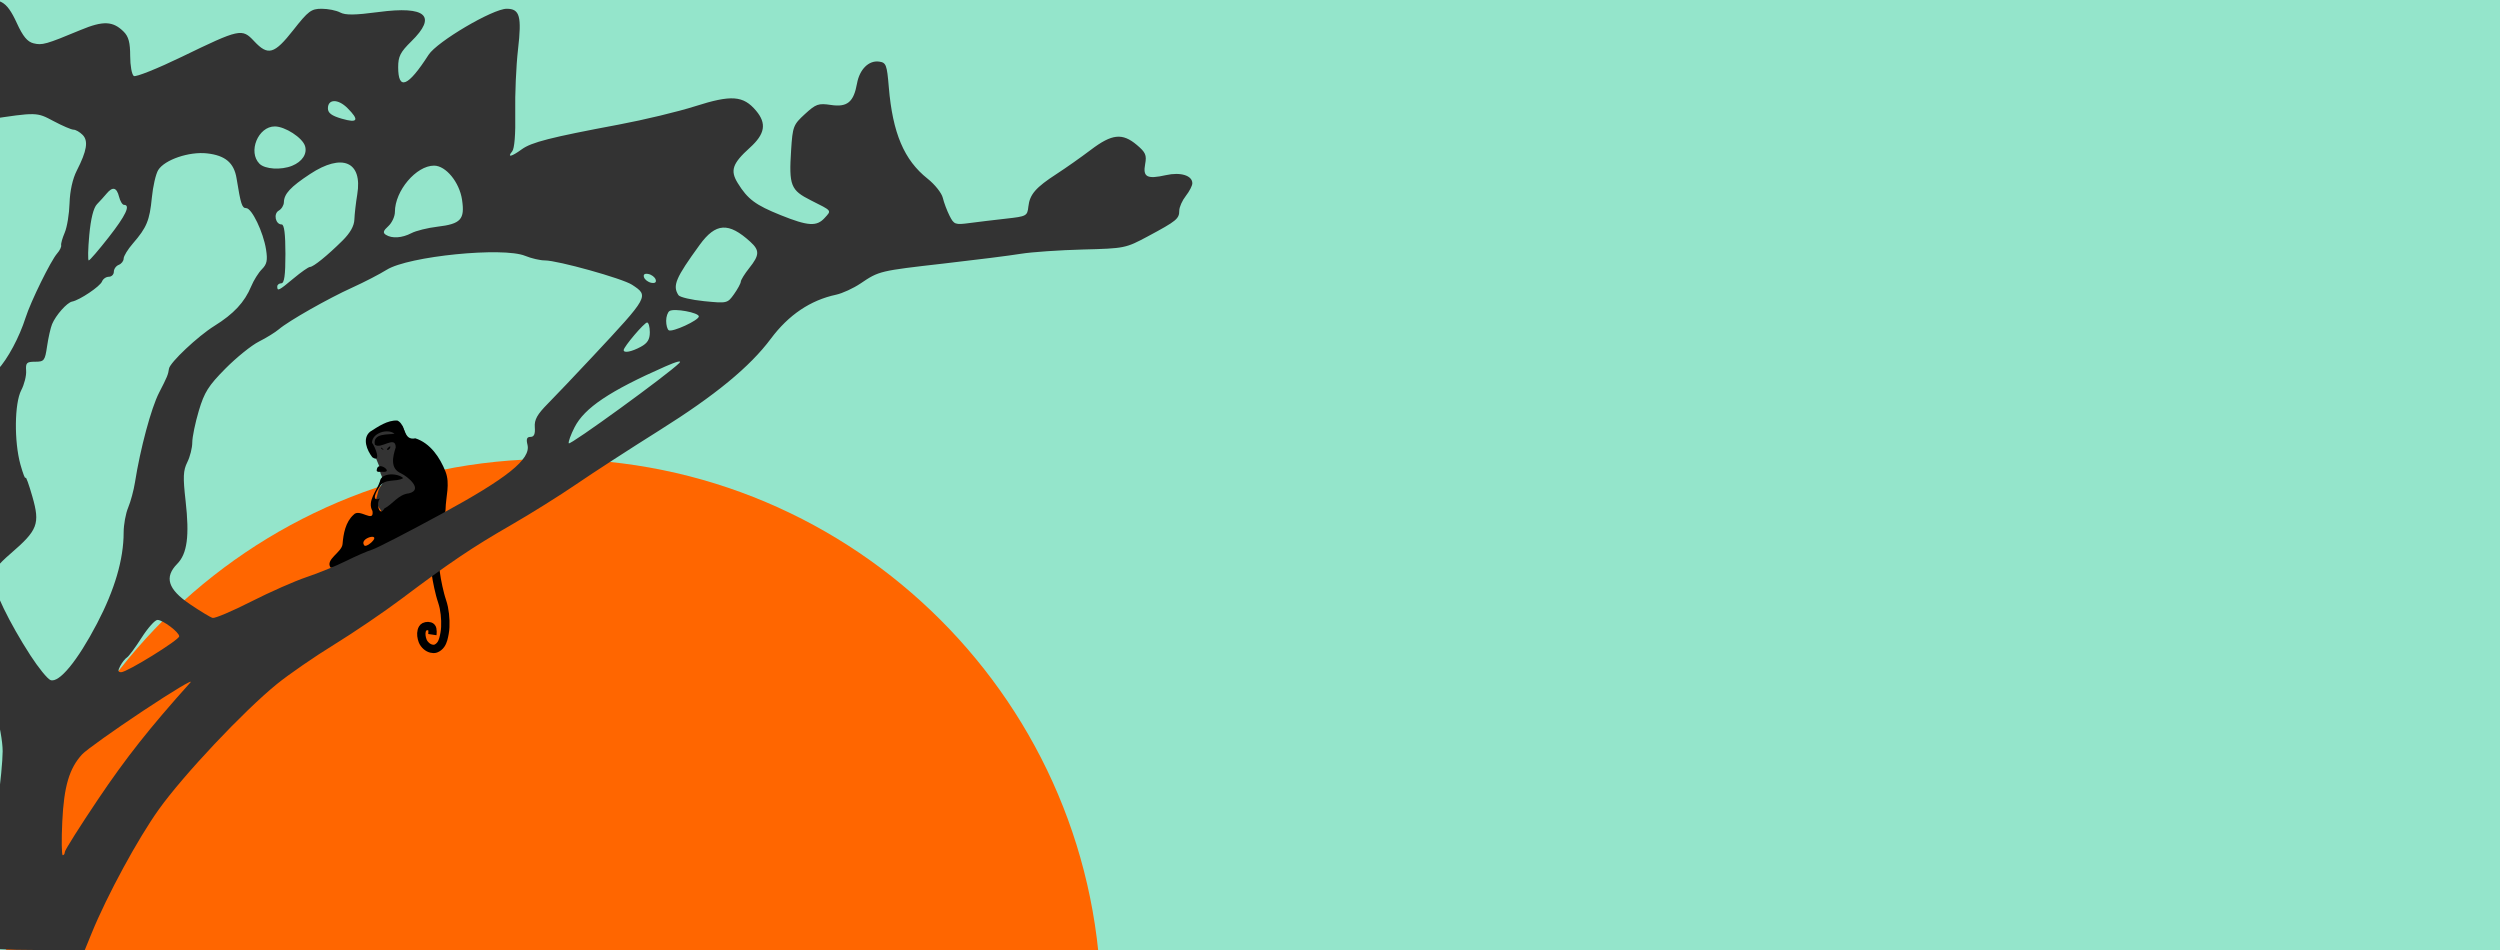 <?xml version="1.0" encoding="UTF-8" standalone="no"?>
<!-- Created with Inkscape (http://www.inkscape.org/) -->

<svg
   xmlns:dc="http://purl.org/dc/elements/1.1/"
   xmlns:cc="http://creativecommons.org/ns#"
   xmlns:rdf="http://www.w3.org/1999/02/22-rdf-syntax-ns#"
   xmlns:svg="http://www.w3.org/2000/svg"
   xmlns="http://www.w3.org/2000/svg"
   xmlns:sodipodi="http://sodipodi.sourceforge.net/DTD/sodipodi-0.dtd"
   xmlns:inkscape="http://www.inkscape.org/namespaces/inkscape"
   width="300"
   height="114"
   id="svg3074"
   version="1.1"
   inkscape:version="0.47 r22583"
   sodipodi:docname="savannah.svg">
  <defs
     id="defs3076">
    <inkscape:perspective
       sodipodi:type="inkscape:persp3d"
       inkscape:vp_x="0 : 526.18109 : 1"
       inkscape:vp_y="0 : 1000 : 0"
       inkscape:vp_z="744.09448 : 526.18109 : 1"
       inkscape:persp3d-origin="372.04724 : 350.78739 : 1"
       id="perspective3082" />
    <inkscape:perspective
       id="perspective3063"
       inkscape:persp3d-origin="0.5 : 0.33333333 : 1"
       inkscape:vp_z="1 : 0.5 : 1"
       inkscape:vp_y="0 : 1000 : 0"
       inkscape:vp_x="0 : 0.5 : 1"
       sodipodi:type="inkscape:persp3d" />
    <inkscape:perspective
       id="perspective3302"
       inkscape:persp3d-origin="0.5 : 0.33333333 : 1"
       inkscape:vp_z="1 : 0.5 : 1"
       inkscape:vp_y="0 : 1000 : 0"
       inkscape:vp_x="0 : 0.5 : 1"
       sodipodi:type="inkscape:persp3d" />
    <inkscape:perspective
       id="perspective4359"
       inkscape:persp3d-origin="0.5 : 0.33333333 : 1"
       inkscape:vp_z="1 : 0.5 : 1"
       inkscape:vp_y="0 : 1000 : 0"
       inkscape:vp_x="0 : 0.5 : 1"
       sodipodi:type="inkscape:persp3d" />
    <inkscape:perspective
       id="perspective4441"
       inkscape:persp3d-origin="0.5 : 0.33333333 : 1"
       inkscape:vp_z="1 : 0.5 : 1"
       inkscape:vp_y="0 : 1000 : 0"
       inkscape:vp_x="0 : 0.5 : 1"
       sodipodi:type="inkscape:persp3d" />
    <inkscape:perspective
       id="perspective4463"
       inkscape:persp3d-origin="0.5 : 0.33333333 : 1"
       inkscape:vp_z="1 : 0.5 : 1"
       inkscape:vp_y="0 : 1000 : 0"
       inkscape:vp_x="0 : 0.5 : 1"
       sodipodi:type="inkscape:persp3d" />
    <inkscape:perspective
       id="perspective4485"
       inkscape:persp3d-origin="0.5 : 0.33333333 : 1"
       inkscape:vp_z="1 : 0.5 : 1"
       inkscape:vp_y="0 : 1000 : 0"
       inkscape:vp_x="0 : 0.5 : 1"
       sodipodi:type="inkscape:persp3d" />
    <inkscape:perspective
       id="perspective4516"
       inkscape:persp3d-origin="0.5 : 0.33333333 : 1"
       inkscape:vp_z="1 : 0.5 : 1"
       inkscape:vp_y="0 : 1000 : 0"
       inkscape:vp_x="0 : 0.5 : 1"
       sodipodi:type="inkscape:persp3d" />
    <inkscape:perspective
       id="perspective4538"
       inkscape:persp3d-origin="0.5 : 0.33333333 : 1"
       inkscape:vp_z="1 : 0.5 : 1"
       inkscape:vp_y="0 : 1000 : 0"
       inkscape:vp_x="0 : 0.5 : 1"
       sodipodi:type="inkscape:persp3d" />
    <inkscape:perspective
       id="perspective2848"
       inkscape:persp3d-origin="0.5 : 0.33333333 : 1"
       inkscape:vp_z="1 : 0.5 : 1"
       inkscape:vp_y="0 : 1000 : 0"
       inkscape:vp_x="0 : 0.5 : 1"
       sodipodi:type="inkscape:persp3d" />
    <inkscape:perspective
       id="perspective2870"
       inkscape:persp3d-origin="0.5 : 0.33333333 : 1"
       inkscape:vp_z="1 : 0.5 : 1"
       inkscape:vp_y="0 : 1000 : 0"
       inkscape:vp_x="0 : 0.5 : 1"
       sodipodi:type="inkscape:persp3d" />
    <inkscape:perspective
       id="perspective2892"
       inkscape:persp3d-origin="0.5 : 0.33333333 : 1"
       inkscape:vp_z="1 : 0.5 : 1"
       inkscape:vp_y="0 : 1000 : 0"
       inkscape:vp_x="0 : 0.5 : 1"
       sodipodi:type="inkscape:persp3d" />
    <inkscape:perspective
       id="perspective2914"
       inkscape:persp3d-origin="0.5 : 0.33333333 : 1"
       inkscape:vp_z="1 : 0.5 : 1"
       inkscape:vp_y="0 : 1000 : 0"
       inkscape:vp_x="0 : 0.5 : 1"
       sodipodi:type="inkscape:persp3d" />
    <inkscape:perspective
       id="perspective2936"
       inkscape:persp3d-origin="0.5 : 0.33333333 : 1"
       inkscape:vp_z="1 : 0.5 : 1"
       inkscape:vp_y="0 : 1000 : 0"
       inkscape:vp_x="0 : 0.5 : 1"
       sodipodi:type="inkscape:persp3d" />
    <inkscape:perspective
       id="perspective2958"
       inkscape:persp3d-origin="0.5 : 0.33333333 : 1"
       inkscape:vp_z="1 : 0.5 : 1"
       inkscape:vp_y="0 : 1000 : 0"
       inkscape:vp_x="0 : 0.5 : 1"
       sodipodi:type="inkscape:persp3d" />
    <inkscape:perspective
       id="perspective2980"
       inkscape:persp3d-origin="0.5 : 0.33333333 : 1"
       inkscape:vp_z="1 : 0.5 : 1"
       inkscape:vp_y="0 : 1000 : 0"
       inkscape:vp_x="0 : 0.5 : 1"
       sodipodi:type="inkscape:persp3d" />
    <inkscape:perspective
       id="perspective3002"
       inkscape:persp3d-origin="0.5 : 0.33333333 : 1"
       inkscape:vp_z="1 : 0.5 : 1"
       inkscape:vp_y="0 : 1000 : 0"
       inkscape:vp_x="0 : 0.5 : 1"
       sodipodi:type="inkscape:persp3d" />
    <inkscape:perspective
       id="perspective3024"
       inkscape:persp3d-origin="0.5 : 0.33333333 : 1"
       inkscape:vp_z="1 : 0.5 : 1"
       inkscape:vp_y="0 : 1000 : 0"
       inkscape:vp_x="0 : 0.5 : 1"
       sodipodi:type="inkscape:persp3d" />
    <inkscape:perspective
       id="perspective3046"
       inkscape:persp3d-origin="0.5 : 0.33333333 : 1"
       inkscape:vp_z="1 : 0.5 : 1"
       inkscape:vp_y="0 : 1000 : 0"
       inkscape:vp_x="0 : 0.5 : 1"
       sodipodi:type="inkscape:persp3d" />
    <inkscape:perspective
       id="perspective4499"
       inkscape:persp3d-origin="0.5 : 0.33333333 : 1"
       inkscape:vp_z="1 : 0.5 : 1"
       inkscape:vp_y="0 : 1000 : 0"
       inkscape:vp_x="0 : 0.5 : 1"
       sodipodi:type="inkscape:persp3d" />
    <inkscape:perspective
       id="perspective2894"
       inkscape:persp3d-origin="0.5 : 0.33333333 : 1"
       inkscape:vp_z="1 : 0.5 : 1"
       inkscape:vp_y="0 : 1000 : 0"
       inkscape:vp_x="0 : 0.5 : 1"
       sodipodi:type="inkscape:persp3d" />
    <inkscape:perspective
       id="perspective2917"
       inkscape:persp3d-origin="0.5 : 0.33333333 : 1"
       inkscape:vp_z="1 : 0.5 : 1"
       inkscape:vp_y="0 : 1000 : 0"
       inkscape:vp_x="0 : 0.5 : 1"
       sodipodi:type="inkscape:persp3d" />
    <inkscape:perspective
       id="perspective2956"
       inkscape:persp3d-origin="0.5 : 0.33333333 : 1"
       inkscape:vp_z="1 : 0.5 : 1"
       inkscape:vp_y="0 : 1000 : 0"
       inkscape:vp_x="0 : 0.5 : 1"
       sodipodi:type="inkscape:persp3d" />
  </defs>
  <sodipodi:namedview
     id="base"
     pagecolor="#ffffff"
     bordercolor="#666666"
     borderopacity="1.0"
     inkscape:pageopacity="0.0"
     inkscape:pageshadow="2"
     inkscape:zoom="22.4"
     inkscape:cx="69.017461"
     inkscape:cy="39.585651"
     inkscape:document-units="px"
     inkscape:current-layer="layer1"
     showgrid="false"
     inkscape:window-width="1280"
     inkscape:window-height="772"
     inkscape:window-x="0"
     inkscape:window-y="1"
     inkscape:window-maximized="1"
     showguides="true"
     inkscape:guide-bbox="true">
    <sodipodi:guide
       orientation="0,1"
       position="751.553,864.691"
       id="guide2858" />
  </sodipodi:namedview>
  <g
     inkscape:label="Layer 1"
     inkscape:groupmode="layer"
     id="layer1"
     transform="translate(-49.063,-568.783)">
    <path
       transform="translate(49.063,568.783)"
       style="fill:#94e5cb;fill-opacity:1;stroke:none"
       d="M -3.214,-3.5 305.357,-3.5 305.357,118.643 -3.214,118.643 -3.214,-3.5 z"
       id="background"
       inkscape:label="#rect5113" />
    <path
       style="fill:#ff6600;fill-opacity:1;stroke:none"
       d="M 181.206,689.747 C 181.206,726.139 151.705,755.64 115.313,755.64 78.921,755.64 49.42,726.139 49.42,689.747 49.42,653.355 78.921,623.854 115.313,623.854 151.705,623.854 181.206,653.355 181.206,689.747 z"
       id="sun"
       inkscape:label="#path5108" />
    <path
       id="cloud-2"
       d="M 374.691,644.327 C 369.739,644.157 367.884,643.943 365.028,643.212 362.621,642.595 360.786,641.725 359.642,640.659 358.778,639.852 358.776,639.849 359.172,639.411 359.631,638.903 361.078,638.139 362.853,637.466 366.374,636.131 369.204,634.406 370.211,632.979 370.464,632.622 370.857,632.171 371.086,631.976 371.794,631.374 374.476,630.349 375.904,630.135 376.651,630.024 377.982,629.709 378.86,629.436 381.047,628.757 384.634,628.32 388.127,628.307 391.106,628.296 393.869,627.945 394.291,627.524 394.466,627.348 394.463,627.289 394.278,627.289 394.142,627.289 394.031,627.206 394.031,627.104 394.031,627.002 394.587,626.854 395.266,626.775 395.945,626.696 396.552,626.549 396.614,626.449 396.676,626.348 396.495,625.872 396.213,625.389 395.143,623.564 395.381,621.525 396.837,620.026 397.72,619.117 397.719,619.117 401.108,618.854 404.467,618.593 406.575,618.592 407.674,618.852 408.148,618.964 409.682,619.14 411.082,619.243 413.604,619.429 413.648,619.441 415.781,620.531 417.074,621.192 418.481,622.114 419.305,622.839 420.059,623.503 421.462,624.579 422.424,625.231 423.386,625.883 424.572,626.844 425.059,627.367 425.83,628.195 426.052,628.318 426.776,628.318 428.702,628.318 431.256,629.412 433.312,631.116 434.33,631.959 435.237,632.453 437.272,633.27 439.759,634.267 440.448,634.662 442.161,636.071 442.822,636.614 442.971,636.647 444.509,636.594 446.26,636.533 447.634,636.862 448.546,637.563 448.941,637.867 449.041,638.114 449.002,638.69 448.97,639.176 449.043,639.431 449.216,639.437 449.361,639.441 449.216,639.588 448.893,639.763 448.382,640.04 448.323,640.164 448.437,640.732 448.751,642.305 448.923,642.179 446.085,642.454 441.849,642.863 435.246,643.018 433.918,642.738 432.571,642.456 432.198,642.107 432.024,640.972 431.849,639.83 431.453,639.606 429.729,639.677 L 428.288,639.737 428.334,640.358 C 428.363,640.749 428.21,641.185 427.922,641.534 L 427.465,642.09 421.601,642.113 C 416.233,642.133 415.622,642.172 414.366,642.571 413.017,643 412.96,643.002 410.663,642.661 409.38,642.47 406.988,642.262 405.347,642.198 403.706,642.135 401.73,641.936 400.956,641.757 399.097,641.328 397.684,641.485 396.271,642.279 395.662,642.622 394.144,643.191 392.9,643.543 390.698,644.167 390.539,644.183 387.036,644.121 383.197,644.053 380.467,644.137 379.629,644.348 379.346,644.42 377.124,644.41 374.691,644.327 z"
       style="fill:#d1d7da"
       inkscape:label="#path4487" />
    <path
       id="cloud-0"
       style="fill:#b8c3cc"
       d="M 373.662,644.382 C 373.493,644.283 372.428,644.152 371.296,644.091 366.585,643.838 362.409,642.672 360.236,641.005 359.697,640.591 359.165,640.253 359.053,640.253 358.149,640.253 360.541,638.834 363.041,637.886 366.749,636.481 369.539,634.738 370.488,633.234 371.157,632.176 373.432,631.08 375.757,630.698 376.699,630.543 377.723,630.318 378.034,630.197 378.672,629.949 381.626,629.208 382.098,629.178 382.268,629.167 384.536,629.07 387.139,628.962 389.741,628.854 392.241,628.657 392.694,628.525 393.147,628.393 393.874,628.182 394.31,628.057 394.747,627.931 395.15,627.707 395.207,627.56 395.263,627.412 395.491,627.291 395.713,627.291 396.285,627.291 396.912,626.917 396.912,626.575 396.912,626.415 396.68,625.849 396.397,625.317 395.553,623.729 395.719,621.971 396.84,620.627 397.523,619.809 398.09,619.489 398.877,619.48 399.222,619.476 399.602,619.376 399.721,619.257 400.032,618.945 407.657,618.886 408.039,619.192 408.448,619.52 409.278,619.671 411.744,619.869 413.794,620.033 413.973,620.087 415.924,621.129 417.044,621.728 418.526,622.724 419.216,623.341 419.905,623.958 421.257,624.994 422.218,625.643 423.18,626.291 424.446,627.298 425.031,627.879 426.022,628.866 426.162,628.937 427.107,628.937 428.853,628.937 431.313,629.955 432.917,631.341 434.234,632.478 434.691,632.737 437.051,633.677 439.427,634.623 440.29,635.038 440.736,635.446 441.807,636.426 442.894,637.169 443.275,637.182 443.519,637.19 444.413,637.186 445.262,637.173 446.494,637.155 446.992,637.246 447.731,637.622 448.585,638.057 448.662,638.161 448.72,638.967 448.759,639.5 448.696,639.842 448.559,639.842 448.187,639.842 447.977,640.72 448.199,641.355 448.426,642.007 448.122,642.385 447.492,642.235 447.304,642.19 446.378,642.24 445.435,642.346 442.26,642.703 435.429,642.868 433.901,642.626 432.771,642.447 432.659,642.334 432.302,641.015 431.965,639.769 431.444,639.486 429.57,639.529 427.976,639.565 427.593,639.795 427.922,640.518 428.094,640.896 428.068,641.094 427.803,641.434 427.476,641.854 427.269,641.872 421.498,641.962 416.083,642.047 415.412,642.096 414.237,642.497 412.977,642.926 412.896,642.929 411.176,642.607 409.365,642.268 409.026,642.237 404.421,641.998 402.95,641.922 401.195,641.722 400.52,641.554 398.936,641.159 397.77,641.336 396.192,642.211 395.513,642.588 394.067,643.136 392.979,643.43 391.308,643.882 390.621,643.959 388.555,643.928 384.055,643.859 381.827,643.959 381.232,644.256 380.904,644.42 380.612,644.46 380.544,644.351 380.474,644.237 380.273,644.244 380.042,644.368 379.57,644.62 374.092,644.632 373.662,644.382 z M 394.608,641.036 C 396.485,639.638 397.601,639.327 400.744,639.327 402.509,639.327 402.708,639.373 404.079,640.09 405.528,640.847 405.55,640.851 407.448,640.738 408.499,640.676 410.054,640.602 410.902,640.574 411.751,640.545 413.14,640.454 413.989,640.37 414.979,640.272 415.864,640.302 416.458,640.453 417.653,640.758 424.748,640.972 425.204,640.717 425.494,640.555 425.384,640.407 424.512,639.78 423.543,639.085 423.472,638.972 423.413,638.05 423.359,637.202 423.293,637.071 422.939,637.115 422.712,637.143 421.925,637.22 421.19,637.287 419.028,637.482 418.669,637.535 417.635,637.805 416.76,638.034 416.51,638.014 415.372,637.631 413.36,636.953 413.007,636.884 410.458,636.68 409.704,636.62 408.761,636.434 408.361,636.267 407.762,636.017 407.61,635.826 407.493,635.177 407.303,634.121 407.069,633.875 406.26,633.875 405.272,633.875 405.202,634.222 406.019,635.077 406.872,635.97 407.271,636.684 407.126,637.062 406.982,637.436 405.078,637.96 403.701,638.004 402.294,638.049 400.249,637.869 398.763,637.57 398.141,637.445 397.354,637.297 397.015,637.243 396.675,637.188 395.842,637.052 395.163,636.941 392.836,636.559 392.485,636.525 390.877,636.52 388.824,636.513 388.065,636.802 388.065,637.592 388.065,638.039 388.321,638.394 389.183,639.138 390.064,639.898 390.329,640.271 390.435,640.895 390.557,641.616 390.646,641.707 391.426,641.907 391.897,642.028 392.375,642.156 392.488,642.191 392.78,642.282 393.355,641.969 394.608,641.036 z M 441.329,641.282 444.768,641.282 445.029,640.02 C 445.184,639.271 445.214,638.683 445.104,638.573 445.002,638.471 444.278,638.349 443.496,638.301 440.559,638.123 438.671,637.758 438.289,637.296 438.184,637.168 438.015,636.74 437.914,636.344 437.759,635.74 437.533,635.524 436.506,634.997 434.984,634.217 432.687,632.638 431.514,631.566 430.214,630.378 428.616,629.729 426.571,629.557 L 424.853,629.412 423.742,628.165 C 422.999,627.331 422.123,626.639 421.1,626.077 420.258,625.615 419.434,625.044 419.268,624.807 418.798,624.135 416.613,622.448 415.885,622.194 415.523,622.068 414.867,621.675 414.427,621.322 413.671,620.714 413.492,620.669 411.184,620.506 409.533,620.389 408.39,620.194 407.654,619.903 406.44,619.423 405.589,619.366 404.523,619.694 404.128,619.815 402.786,619.94 401.541,619.97 400.296,620.001 399.012,620.135 398.687,620.268 398.122,620.5 398.1,620.558 398.187,621.605 398.316,623.16 398.822,623.74 401.164,625.013 404.739,626.956 409.144,629.087 411.442,629.985 412.673,630.466 414.59,631.406 415.701,632.074 418.056,633.488 421.14,634.77 423.041,635.125 425.509,635.586 425.61,635.623 425.678,636.092 425.83,637.134 427.837,638.018 430.243,638.104 431.951,638.165 433.963,638.418 434.728,638.668 435.414,638.893 435.507,639.014 435.701,639.929 435.89,640.821 436.001,640.973 436.628,641.199 437.02,641.341 437.464,641.417 437.615,641.369 437.766,641.321 439.437,641.282 441.329,641.282 z M 368.801,639.852 C 369.085,639.744 369.415,639.473 369.534,639.249 369.71,638.921 369.65,638.722 369.22,638.211 368.443,637.288 367.108,637.317 365.251,638.298 364.502,638.694 363.612,639.127 363.272,639.26 362.686,639.489 362.733,639.51 364.196,639.671 365.044,639.764 365.831,639.88 365.945,639.928 366.348,640.097 368.293,640.045 368.801,639.852 z M 375.296,637.788 C 375.684,637.677 376.314,637.283 376.695,636.913 L 377.389,636.241 380.618,636.207 C 383.999,636.172 385.177,636.085 387.013,635.733 387.622,635.617 388.826,635.52 389.687,635.519 391.635,635.515 394.739,634.707 395.398,634.031 395.897,633.519 396.094,631.859 395.802,630.63 395.679,630.11 395.742,629.787 396.079,629.216 396.471,628.551 396.478,628.49 396.148,628.617 394.921,629.088 390.902,629.671 389.711,629.55 388.268,629.404 384.404,629.585 384.02,629.817 383.925,629.875 383.291,629.976 382.612,630.042 381.933,630.109 380.683,630.351 379.835,630.582 378.986,630.813 377.788,631.101 377.172,631.222 374.372,631.772 372.947,632.715 373.177,633.865 373.301,634.485 373.151,634.683 372.068,635.325 371.693,635.547 371.399,635.89 371.399,636.105 371.399,636.614 372.27,637.536 372.873,637.665 374.581,638.032 374.466,638.026 375.296,637.788 z M 401.486,634.093 C 402.044,633.59 402.12,633.424 401.93,633.115 401.805,632.911 401.553,632.714 401.369,632.678 400.891,632.584 399.998,633.558 399.998,634.174 399.998,634.899 400.63,634.864 401.486,634.093 z"
       inkscape:label="#path4485" />
    <path
       id="cloud-1"
       d="M 375.369,644.421 C 376.251,644.382 377.64,644.382 378.455,644.421 379.271,644.46 378.549,644.492 376.851,644.492 375.154,644.491 374.487,644.46 375.369,644.421 z M 373.437,644.074 C 373.389,644.026 372.424,643.942 371.294,643.889 368.798,643.77 365.441,643.16 363.423,642.458 361.779,641.886 359.976,640.822 359.665,640.24 359.411,639.766 359.776,639.497 361.9,638.597 366.277,636.74 367.239,636.264 368.503,635.327 369.258,634.768 370.261,633.852 370.734,633.291 371.776,632.055 373.849,631.106 375.926,630.913 L 377.263,630.789 376.234,631.082 C 374.643,631.534 374.205,631.734 373.497,632.33 372.945,632.795 372.839,633.025 372.839,633.771 372.839,634.567 372.777,634.68 372.237,634.868 371.906,634.983 371.484,635.309 371.298,635.592 370.989,636.064 370.988,636.16 371.287,636.738 371.828,637.784 372.513,638.093 374.291,638.093 375.807,638.093 375.893,638.066 376.682,637.354 L 377.501,636.614 381.497,636.486 C 383.695,636.416 386.113,636.256 386.872,636.131 387.631,636.006 388.51,635.933 388.827,635.97 L 389.402,636.036 388.643,636.399 C 387.275,637.055 387.416,638.251 389.001,639.439 389.502,639.814 389.951,640.266 389.998,640.444 390.045,640.622 390.14,641.02 390.209,641.329 390.313,641.799 390.517,641.943 391.477,642.222 392.835,642.617 393.318,642.477 394.892,641.233 396.443,640.007 397.252,639.782 400.204,639.759 402.19,639.744 402.916,639.814 403.393,640.067 405.683,641.281 405.494,641.24 407.919,641.053 411.396,640.784 416.066,640.763 419.089,641.002 420.594,641.121 422.746,641.174 423.873,641.12 425.683,641.033 425.922,640.978 425.922,640.646 425.922,640.418 425.556,640.056 424.991,639.725 423.915,639.094 423.659,638.707 423.659,637.707 423.659,637.31 423.576,636.935 423.475,636.872 423.212,636.709 419.031,637.139 417.708,637.465 416.664,637.721 416.507,637.707 415.276,637.244 414.482,636.945 412.933,636.628 411.37,636.445 408.584,636.12 407.816,635.814 407.816,635.03 407.816,634.241 407.063,633.464 406.299,633.464 404.925,633.464 404.806,634.216 405.974,635.512 406.429,636.017 406.774,636.572 406.74,636.747 406.637,637.283 405.171,637.641 403.084,637.641 401.81,637.641 399.841,637.415 397.426,636.992 395.389,636.635 393.03,636.273 392.183,636.189 L 390.643,636.036 392.388,635.562 C 395.992,634.583 396.458,634.063 396.222,631.281 396.105,629.891 396.133,629.739 396.607,629.176 396.888,628.842 397.117,628.456 397.117,628.318 397.117,628.051 397.024,628.062 394.559,628.628 393.774,628.808 392.941,628.922 392.707,628.881 392.362,628.82 392.398,628.778 392.9,628.656 394.248,628.328 395.126,628.019 395.35,627.795 395.48,627.665 395.93,627.445 396.352,627.306 397.276,627.001 397.318,626.662 396.603,625.317 395.666,623.554 395.981,621.592 397.403,620.344 397.984,619.834 398.339,619.684 398.925,619.7 L 399.689,619.721 399.022,619.879 C 397.901,620.145 397.673,620.461 397.803,621.564 398.021,623.404 398.497,623.943 401.148,625.355 403.493,626.604 409.293,629.459 410.285,629.853 412.774,630.842 414.486,631.675 416.218,632.741 417.048,633.252 417.789,633.67 417.864,633.671 417.939,633.671 418.263,633.809 418.583,633.976 419.543,634.477 422.667,635.493 423.659,635.627 425.302,635.85 425.51,635.927 425.51,636.312 425.51,636.76 426.181,637.397 427.141,637.86 427.552,638.058 428.84,638.287 430.227,638.409 432.853,638.638 434.867,638.928 435.182,639.123 435.294,639.192 435.386,639.527 435.386,639.868 435.386,640.744 435.69,641.204 436.441,641.466 437.395,641.798 444.736,641.773 445.008,641.436 445.123,641.295 445.282,640.598 445.363,639.888 445.553,638.217 445.372,637.99 443.848,637.989 442.426,637.988 439.29,637.495 438.701,637.179 438.45,637.045 438.267,636.745 438.267,636.468 438.267,635.873 437.53,634.904 437.077,634.904 436.619,634.904 432.809,632.365 431.762,631.363 431.296,630.917 430.463,630.331 429.91,630.06 428.585,629.411 429.087,629.413 430.556,630.062 431.188,630.342 432.317,631.079 433.066,631.7 434.129,632.583 435.002,633.06 437.057,633.885 439.584,634.899 440.153,635.224 441.998,636.704 442.884,637.415 442.903,637.419 445.22,637.374 447.251,637.335 448.554,637.919 448.554,638.867 448.554,639.215 448.404,639.667 448.22,639.87 447.905,640.218 447.847,640.637 447.982,641.58 448.034,641.939 447.892,641.986 446.599,642.04 445.807,642.073 444.724,642.202 444.192,642.326 443.659,642.451 443.15,642.511 443.06,642.46 442.97,642.409 441.091,642.428 438.884,642.502 436.213,642.591 434.53,642.56 433.848,642.408 432.841,642.183 432.82,642.162 432.508,641.085 432.319,640.429 432.007,639.869 431.732,639.686 431.183,639.321 429.422,639.211 428.323,639.473 427.554,639.656 427.539,639.678 427.657,640.42 427.724,640.838 427.701,641.297 427.606,641.441 427.476,641.64 426,641.721 421.46,641.78 415.936,641.851 415.391,641.891 414.25,642.307 413.032,642.751 412.989,642.753 411.187,642.411 410.182,642.221 408.526,642.026 407.508,641.978 403.88,641.808 400.706,641.518 399.931,641.285 398.917,640.98 397.506,641.269 396.038,642.082 395.444,642.411 394.124,642.921 393.105,643.215 391.506,643.677 390.889,643.747 388.579,643.728 383.994,643.69 382.25,643.747 381.492,643.957 380.791,644.152 373.619,644.256 373.437,644.074 z M 369.293,639.911 C 370.608,638.934 369.539,637.167 367.633,637.167 366.932,637.167 365.206,637.809 364.61,638.29 364.44,638.427 363.977,638.663 363.581,638.814 363.185,638.964 362.744,639.177 362.601,639.286 362.134,639.644 362.738,640.047 363.76,640.059 364.284,640.066 365.083,640.153 365.535,640.252 366.88,640.547 368.653,640.386 369.293,639.911 z M 401.366,634.648 C 402.365,633.964 402.629,633.366 402.16,632.848 401.616,632.247 400.877,632.331 400.183,633.074 399.556,633.746 399.419,634.448 399.833,634.863 400.195,635.225 400.609,635.167 401.366,634.648 z M 358.98,639.945 C 359.045,639.775 359.135,639.636 359.179,639.636 359.224,639.636 359.26,639.775 359.26,639.945 359.26,640.114 359.171,640.253 359.061,640.253 358.951,640.253 358.915,640.114 358.98,639.945 z M 377.572,630.681 C 377.572,630.223 381.517,629.396 384.258,629.28 386.599,629.18 386.637,629.184 384.978,629.365 382.721,629.611 379.969,630.118 378.85,630.493 377.916,630.807 377.572,630.857 377.572,630.681 z M 427.876,629.349 C 427.307,629.204 427.299,629.19 427.774,629.171 428.057,629.159 428.427,629.239 428.597,629.349 428.947,629.575 428.766,629.575 427.876,629.349 z M 389.659,629.204 C 389.914,629.155 390.33,629.155 390.585,629.204 390.84,629.253 390.631,629.293 390.122,629.293 389.613,629.293 389.405,629.253 389.659,629.204 z M 391.301,629.008 C 391.441,628.952 391.718,628.948 391.918,629 392.119,629.053 392.005,629.099 391.665,629.103 391.326,629.107 391.162,629.064 391.301,629.008 z M 423.926,627.9 C 423.261,627.191 422.225,626.374 421.515,625.997 420.831,625.634 419.945,625.011 419.547,624.612 418.314,623.377 416.807,622.224 415.84,621.777 414.983,621.38 413.506,620.299 413.817,620.297 414.306,620.293 418.316,622.712 419.276,623.589 419.917,624.175 421.142,625.119 421.998,625.688 423.904,626.953 426.126,629.143 425.504,629.143 425.268,629.143 424.597,628.615 423.926,627.9 z M 409.051,620.05 C 408.542,619.939 408.032,619.75 407.919,619.63 407.778,619.481 407.814,619.448 408.035,619.524 408.476,619.678 411.21,620.081 412.343,620.16 412.852,620.195 412.528,620.23 411.623,620.238 410.717,620.246 409.56,620.161 409.051,620.05 z M 401.232,619.503 402.57,619.39 401.13,619.274 C 399.865,619.172 400.085,619.137 402.922,618.982 404.7,618.886 406.598,618.885 407.14,618.981 408.096,619.15 408.068,619.159 406.17,619.308 405.095,619.392 403.244,619.496 402.055,619.539 400.867,619.582 400.497,619.566 401.232,619.503 z"
       style="fill:#a9b7c3"
       inkscape:label="#path4483" />
    <path
       style="fill:#333333;fill-opacity:1;stroke:none"
       d="M 96.838,619.694 95.006,619.942 C 95.006,619.942 93.966,620.486 93.867,620.684 93.768,620.882 93.371,622.269 93.371,622.269 L 94.213,623.854 94.659,624.943 94.709,625.537 95.105,626.528 94.51,627.518 94.114,629.053 95.03,630.415 100.601,627.865 C 100.601,627.865 100.601,624.844 100.453,624.497 100.304,624.151 98.423,622.418 98.224,622.071 98.026,621.724 97.383,619.892 97.383,619.892 L 96.838,619.694 z"
       id="monkeyg"
       sodipodi:nodetypes="ccscccccccccsscc"
       inkscape:label="#path3325" />
    <rect
       style="fill:#a9b8c4;fill-opacity:1;stroke:none"
       id="rect4590"
       width="237.386"
       height="176.777"
       x="38.573"
       y="803.738" />
    <path
       style="fill:none;stroke:#000000;stroke-width:1px;stroke-linecap:butt;stroke-linejoin:miter;stroke-opacity:1"
       d="M 108.17,869.625 C 109.432,871.243 111.415,871.989 113.243,872.766 116.118,873.561 119.108,873.78 122.045,874.219 122.878,874.509 123.655,875.151 123.858,876.041"
       id="path4501" />
    <path
       style="fill:#000000"
       d="M 101.451,638.805 C 99.719,635.431 100.378,632.645 96.57,634.014 95.229,634.362 93.524,634.929 92.043,635.639 90.936,636.031 89.987,637.043 88.739,636.903 88.047,635.923 90.074,635.085 90.168,634.079 90.271,632.835 90.523,631.424 91.493,630.554 92.199,629.719 93.988,631.628 93.761,630.103 93.077,628.931 94.287,627.676 94.648,626.565 94.804,625.45 96.851,625.55 97.445,626.158 96.584,626.689 95.175,626.121 94.584,627.233 94.198,627.755 93.547,629.047 94.668,628.597 94.125,629.165 94.6,630.887 95.183,629.802 96.168,629.311 96.855,628.108 98.146,627.982 99.903,627.532 97.992,625.972 97.177,625.58 95.837,625.001 96.201,623.556 96.552,622.469 96.533,620.946 94.731,622.778 94.043,622.136 93.766,620.713 95.675,620.98 96.406,620.825 95.569,620.158 93.688,620.748 93.707,621.92 94.078,622.363 94.88,624.423 93.74,623.652 93.103,622.824 92.502,621.408 93.47,620.589 94.441,619.974 95.554,619.192 96.741,619.245 97.812,619.711 97.387,621.699 98.905,621.381 100.695,621.957 101.86,623.683 102.519,625.364 103.103,626.834 102.555,628.397 102.53,629.912 102.354,631.986 102.051,632.677 101.481,634.529 101.328,636.117 101.452,637.477 101.451,638.805 z M 93.647,633.856 C 94.958,632.596 91.944,633.376 92.827,634.285 93.151,634.299 93.415,634.047 93.647,633.856 z M 94.285,625.099 C 94.449,624.038 96.431,625.565 94.904,625.398 94.686,625.391 94.145,625.52 94.285,625.099 z M 94.843,622.651 C 94.498,622.14 95.551,623.084 94.843,622.651 z M 95.571,622.578 C 96.181,621.91 95.834,622.983 95.484,622.733 L 95.571,622.578 z"
       id="monkey"
       sodipodi:nodetypes="ccccccccccccccccccccccccccccccccccccc"
       inkscape:label="#path4365" />
    <path
       style="fill:none;stroke:#000000;stroke-width:1px;stroke-linecap:butt;stroke-linejoin:miter;stroke-opacity:1"
       d="M 101.162,634.25 C 101.162,634.25 101.185,635.829 101.252,636.616 101.3,637.184 101.376,637.75 101.475,638.312 101.583,638.928 101.724,639.537 101.877,640.143 102.009,640.668 102.218,641.174 102.323,641.705 102.425,642.219 102.487,642.744 102.502,643.268 102.516,643.774 102.508,644.288 102.412,644.785 102.323,645.248 102.237,645.74 101.966,646.125 101.813,646.341 101.591,646.529 101.341,646.616 101.172,646.674 100.978,646.659 100.805,646.616 100.592,646.562 100.39,646.449 100.225,646.303 100.033,646.134 99.868,645.918 99.778,645.678 99.638,645.3 99.566,644.864 99.667,644.473 99.714,644.29 99.816,644.088 99.985,644.004 100.237,643.879 100.621,643.858 100.828,644.049 101.047,644.251 100.945,644.936 100.945,644.936"
       id="tail"
       sodipodi:nodetypes="caaaaaaaaaaaaaaa"
       inkscape:label="#tail" />
    <path
       style="fill:#800000;fill-opacity:1;stroke:none"
       d="M 53.509,579.033 C 53.509,580.009 52.718,580.8 51.742,580.8 50.765,580.8 49.974,580.009 49.974,579.033 49.974,578.056 50.765,577.265 51.742,577.265 52.718,577.265 53.509,578.056 53.509,579.033 z"
       id="apple-3"
       inkscape:label="#apple-2-0-3-1-1" />
    <path
       style="fill:#800000;fill-opacity:1;stroke:none"
       d="M 76.188,579.568 C 76.188,580.545 75.396,581.336 74.42,581.336 73.444,581.336 72.652,580.545 72.652,579.568 72.652,578.592 73.444,577.801 74.42,577.801 75.396,577.801 76.188,578.592 76.188,579.568 z"
       id="apple-4"
       inkscape:label="#apple-2-0-3-1" />
    <path
       style="fill:#800000;fill-opacity:1;stroke:none"
       d="M 104.224,580.997 C 104.224,581.973 103.432,582.765 102.456,582.765 101.48,582.765 100.688,581.973 100.688,580.997 100.688,580.021 101.48,579.229 102.456,579.229 103.432,579.229 104.224,580.021 104.224,580.997 z"
       id="apple-5"
       inkscape:label="#apple-2-0-3" />
    <path
       style="fill:#800000;fill-opacity:1;stroke:none"
       d="M 114.224,593.497 C 114.224,594.473 113.432,595.265 112.456,595.265 111.48,595.265 110.688,594.473 110.688,593.497 110.688,592.521 111.48,591.729 112.456,591.729 113.432,591.729 114.224,592.521 114.224,593.497 z"
       id="apple-6"
       inkscape:label="#apple-2-0" />
    <path
       style="fill:#800000;fill-opacity:1;stroke:none"
       d="M 122.259,591.354 C 122.259,592.33 121.468,593.122 120.492,593.122 119.515,593.122 118.724,592.33 118.724,591.354 118.724,590.378 119.515,589.586 120.492,589.586 121.468,589.586 122.259,590.378 122.259,591.354 z"
       id="apple-8"
       inkscape:label="#apple-2-0-3-1-1-0-3-6-8" />
    <path
       style="fill:#800000;fill-opacity:1;stroke:none"
       d="M 129.938,593.497 C 129.938,594.473 129.146,595.265 128.17,595.265 127.194,595.265 126.402,594.473 126.402,593.497 126.402,592.521 127.194,591.729 128.17,591.729 129.146,591.729 129.938,592.521 129.938,593.497 z"
       id="apple-9"
       inkscape:label="#apple-2" />
    <path
       style="fill:#800000;fill-opacity:1;stroke:none"
       d="M 132.259,586.354 C 132.259,587.33 131.468,588.122 130.492,588.122 129.515,588.122 128.724,587.33 128.724,586.354 128.724,585.378 129.515,584.586 130.492,584.586 131.468,584.586 132.259,585.378 132.259,586.354 z"
       id="apple-10"
       inkscape:label="#apple-2-0-3-1-1-0-3" />
    <path
       style="fill:#800000;fill-opacity:1;stroke:none"
       d="M 153.152,590.461 C 153.152,591.438 152.361,592.229 151.384,592.229 150.408,592.229 149.617,591.438 149.617,590.461 149.617,589.485 150.408,588.693 151.384,588.693 152.361,588.693 153.152,589.485 153.152,590.461 z"
       id="apple-1"
       inkscape:label="#apple-2-0-3-1-1-0-3-6" />
    <path
       style="fill:#800000;fill-opacity:1;stroke:none"
       d="M 159.685,597.614 C 159.685,598.59 158.893,599.382 157.917,599.382 156.94,599.382 156.149,598.59 156.149,597.614 156.149,596.638 156.94,595.846 157.917,595.846 158.893,595.846 159.685,596.638 159.685,597.614 z"
       id="apple-0"
       inkscape:label="#apple" />
    <path
       style="fill:#800000;fill-opacity:1;stroke:none"
       d="M 182.795,594.39 C 182.795,595.366 182.004,596.158 181.027,596.158 180.051,596.158 179.259,595.366 179.259,594.39 179.259,593.413 180.051,592.622 181.027,592.622 182.004,592.622 182.795,593.413 182.795,594.39 z"
       id="apple-2"
       inkscape:label="#apple-7" />
    <path
       style="fill:#333333"
       d="M 60.079,680.724 C 61.92,676.22 65.593,669.452 68.11,665.928 71.057,661.802 78.293,654.117 82.288,650.872 83.715,649.713 86.805,647.582 89.155,646.136 91.505,644.69 95.123,642.234 97.195,640.677 103.089,636.249 105.73,634.469 110.374,631.795 112.747,630.429 116.276,628.222 118.218,626.89 120.159,625.559 124.659,622.642 128.218,620.409 134.899,616.216 139.045,612.805 141.564,609.43 143.697,606.57 146.305,604.812 149.396,604.147 150.151,603.985 151.474,603.376 152.337,602.793 154.548,601.3 154.606,601.286 162.285,600.411 166.089,599.978 170.26,599.451 171.554,599.239 172.848,599.028 176.201,598.796 179.005,598.724 184.04,598.595 184.138,598.575 186.849,597.122 190.245,595.302 190.575,595.031 190.575,594.066 190.575,593.641 190.928,592.845 191.359,592.296 191.79,591.748 192.143,591.064 192.143,590.777 192.143,589.841 190.729,589.405 188.973,589.8 186.708,590.309 186.188,590.033 186.48,588.48 186.683,587.396 186.539,587.065 185.478,586.172 183.743,584.712 182.5,584.844 179.975,586.755 178.795,587.649 176.946,588.951 175.868,589.649 173.352,591.278 172.631,592.108 172.469,593.562 172.343,594.701 172.257,594.747 169.789,595.021 168.387,595.177 166.415,595.414 165.406,595.548 163.679,595.779 163.54,595.728 163.01,594.677 162.701,594.064 162.335,593.092 162.198,592.517 162.06,591.942 161.239,590.911 160.373,590.225 157.553,587.992 156.18,584.753 155.72,579.247 155.495,576.549 155.399,576.295 154.56,576.176 153.318,576 152.209,577.1 151.903,578.811 151.505,581.037 150.731,581.672 148.772,581.378 147.27,581.153 146.98,581.255 145.653,582.472 144.258,583.75 144.18,583.954 143.997,586.796 143.724,591.05 143.942,591.605 146.363,592.821 148.957,594.124 148.864,594.006 148.025,594.932 147.069,595.988 146.039,595.925 142.76,594.607 139.723,593.387 138.789,592.691 137.596,590.76 136.659,589.245 136.947,588.405 139.052,586.502 140.872,584.859 141.081,583.601 139.791,582.068 138.259,580.247 136.828,580.142 132.484,581.53 130.461,582.176 126.336,583.168 123.316,583.734 115.098,585.275 112.835,585.852 111.664,586.707 110.436,587.604 109.884,587.722 110.524,586.95 110.802,586.615 110.939,584.899 110.892,582.342 110.85,580.1 110.999,576.678 111.223,574.737 111.686,570.726 111.439,569.835 109.868,569.835 108.2,569.835 101.51,573.778 100.493,575.359 98.018,579.212 96.844,579.688 96.844,576.837 96.844,575.555 97.109,575.034 98.412,573.757 101.542,570.69 100.19,569.473 94.491,570.227 91.651,570.603 90.512,570.616 89.885,570.281 89.427,570.035 88.425,569.835 87.66,569.835 86.414,569.835 86.058,570.102 84.265,572.384 81.972,575.302 81.227,575.512 79.548,573.714 78.105,572.169 77.837,572.228 70.909,575.585 67.969,577.009 65.366,578.053 65.124,577.904 64.883,577.754 64.685,576.672 64.685,575.498 64.685,573.897 64.492,573.171 63.911,572.59 62.621,571.3 61.447,571.252 58.745,572.377 54.587,574.108 54.12,574.24 53.08,573.979 52.346,573.795 51.813,573.149 51.085,571.558 49.816,568.786 48.942,568.353 46.35,569.214 44.074,569.97 42.796,569.657 41.68,568.069 39.432,564.868 39.137,564.641 37.508,564.859 35.053,565.189 31.355,567.241 28.036,570.117 26.348,571.58 24.13,573.394 23.107,574.149 22.084,574.904 20.559,576.227 19.716,577.09 17.711,579.145 9.089,584.614 6.193,585.669 4.022,586.459 3.888,586.466 3.228,585.806 2.711,585.288 2.536,584.47 2.531,582.542 2.52,578.409 1.904,578.234 -6.888,579.86 -13.903,581.157 -14.607,581.476 -16.297,584.118 -17.049,585.293 -17.846,586.367 -18.069,586.505 -18.714,586.904 -19.634,584.172 -19.634,581.857 -19.634,578.173 -19.841,578.162 -28.761,581.364 -35.048,583.621 -36.576,584.401 -37.732,585.945 -39.425,588.207 -44.109,593.008 -45.402,593.808 -46.258,594.336 -46.831,595.105 -47.141,596.138 -47.395,596.986 -47.707,597.689 -47.835,597.701 -47.962,597.712 -49.126,597.77 -50.42,597.83 -51.714,597.889 -53.19,598.082 -53.699,598.258 -54.583,598.564 -54.612,598.518 -54.342,597.247 -54.187,596.514 -54.035,595.766 -54.005,595.584 -53.974,595.402 -54.262,595.049 -54.643,594.8 -55.195,594.439 -55.597,594.5 -56.604,595.097 -57.301,595.51 -58.814,596.37 -59.965,597.009 -63.455,598.942 -64.466,601.638 -62.555,603.91 -61.683,604.946 -61.6,605.276 -61.922,606.442 -62.416,608.232 -61.615,609.856 -59.715,610.917 -58.917,611.363 -56.082,612.263 -53.415,612.918 -48.794,614.054 -48.496,614.081 -47.039,613.498 -46.198,613.162 -45.027,612.982 -44.436,613.099 -40.465,613.884 -38.67,614.66 -34.135,617.556 -26.692,622.309 -24.549,623.54 -21.922,624.569 -20.595,625.089 -19.229,625.752 -18.886,626.042 -17.776,626.98 -14.225,629.005 -14.031,628.811 -13.708,628.488 -4.979,632.778 -2.34,634.557 2.327,637.703 13.492,647.108 14.89,649.071 16.203,650.916 19.807,653.411 23.03,654.708 26.906,656.268 31.938,660.791 38.774,668.86 41.087,671.59 47.429,681.556 47.429,682.459 47.429,682.637 50.086,682.783 53.333,682.783 L 59.238,682.783 60.079,680.724 z M 56.536,667.39 C 56.735,663.154 57.375,660.982 58.919,659.305 59.394,658.789 62.695,656.434 66.254,654.071 69.813,651.709 72.355,650.187 71.903,650.69 67.026,656.119 64.154,659.754 60.807,664.734 58.626,667.98 56.841,670.809 56.841,671.022 56.841,671.235 56.73,671.409 56.594,671.409 56.458,671.409 56.431,669.6 56.536,667.39 z M 44.847,665.135 C 43.164,662.87 41.563,660.399 41.291,659.644 40.308,656.917 40.751,652.76 42.092,652.126 42.973,651.71 44.684,649.326 44.684,648.515 44.684,648.247 44.927,647.696 45.225,647.289 45.733,646.593 45.815,646.645 46.574,648.133 47.819,650.573 49.391,656.62 49.382,658.936 49.378,660.081 49.119,662.781 48.807,664.938 48.494,667.095 48.233,669.022 48.226,669.22 48.21,669.683 48.397,669.91 44.847,665.135 z M 30.506,650.757 C 28.423,648.743 26.536,647.094 26.311,647.094 26.086,647.094 25.092,646.08 24.103,644.839 23.113,643.599 20.871,641.349 19.121,639.839 16.325,637.427 15.586,636.486 13.033,632.087 10.458,627.651 10.194,627.015 10.712,626.497 11.55,625.659 11.842,624.488 11.417,623.676 10.846,622.587 11.579,621.238 13.084,620.609 14.509,620.014 15.632,618.719 17.421,615.606 18.447,613.821 18.467,613.69 17.828,612.984 17.191,612.28 17.193,612.199 17.879,611.481 18.278,611.063 19.425,610.603 20.431,610.457 22.02,610.227 22.335,610.301 22.843,611.026 23.397,611.817 23.487,611.828 24.623,611.24 26.12,610.466 26.644,610.459 26.644,611.21 26.644,611.533 26.792,611.798 26.974,611.798 27.156,611.798 27.641,612.46 28.052,613.269 28.464,614.078 29.185,615.148 29.654,615.647 30.124,616.146 30.952,617.702 31.494,619.105 32.036,620.508 33.526,623.276 34.805,625.257 37.626,629.626 38.801,631.894 38.801,632.971 38.801,633.417 39.331,634.831 39.978,636.113 40.625,637.395 41.588,639.425 42.118,640.623 L 43.082,642.802 40.531,646.144 C 37.201,650.509 36.451,651.776 36.449,653.043 36.449,653.618 36.342,654.365 36.213,654.703 35.853,655.641 34.805,654.917 30.506,650.757 z M 52.707,647.42 C 50.195,643.537 48.213,639.452 48.213,638.159 48.213,637.298 48.702,636.626 50.373,635.182 53.598,632.399 53.882,631.649 52.95,628.382 52.533,626.918 52.163,625.897 52.128,626.113 52.093,626.328 51.82,625.622 51.519,624.544 50.747,621.767 50.797,617.167 51.616,615.602 51.978,614.912 52.24,613.862 52.198,613.269 52.132,612.319 52.261,612.19 53.281,612.19 54.364,612.19 54.458,612.068 54.714,610.327 54.864,609.303 55.134,608.112 55.313,607.68 55.757,606.608 57.109,605.084 57.716,604.972 58.61,604.806 61.08,603.148 61.304,602.564 61.424,602.25 61.793,601.994 62.124,601.994 62.454,601.994 62.724,601.723 62.724,601.393 62.724,601.063 62.989,600.691 63.312,600.567 63.636,600.443 63.901,600.101 63.901,599.808 63.901,599.515 64.404,598.696 65.02,597.987 66.668,596.09 67.021,595.235 67.285,592.501 67.416,591.143 67.76,589.652 68.049,589.188 68.82,587.949 71.761,586.946 73.913,587.189 76.099,587.435 77.147,588.323 77.45,590.184 77.957,593.31 78.102,593.758 78.604,593.758 79.278,593.758 80.658,596.628 80.987,598.715 81.192,600.014 81.094,600.487 80.497,601.085 80.086,601.495 79.506,602.421 79.208,603.141 78.418,605.047 77.113,606.45 74.783,607.897 72.815,609.119 69.445,612.293 69.342,613.021 69.24,613.744 69.131,614.008 68.148,615.916 67.209,617.739 65.897,622.62 65.26,626.661 65.111,627.61 64.744,628.972 64.445,629.688 64.145,630.404 63.901,631.745 63.901,632.669 63.901,635.894 62.835,639.543 60.703,643.613 58.348,648.111 56.145,650.784 55.119,650.39 54.76,650.252 53.675,648.915 52.707,647.42 z M 63.497,648.685 C 63.721,648.265 64.082,647.813 64.299,647.678 64.517,647.544 65.308,646.476 66.057,645.303 66.807,644.131 67.664,643.172 67.961,643.172 68.607,643.172 70.568,644.654 70.568,645.142 70.568,645.576 64.31,649.447 63.609,649.447 63.215,649.447 63.188,649.262 63.497,648.685 z M 71.834,641.271 C 69.204,639.483 68.756,638.043 70.332,636.442 71.528,635.228 71.812,633.094 71.335,628.899 71.008,626.025 71.043,625.243 71.539,624.248 71.868,623.589 72.136,622.523 72.136,621.879 72.136,621.234 72.489,619.523 72.92,618.077 73.583,615.85 74.073,615.073 76.114,613.013 77.44,611.675 79.249,610.216 80.135,609.772 81.02,609.328 82.098,608.663 82.529,608.294 83.697,607.296 88.453,604.595 91.353,603.283 92.755,602.649 94.608,601.69 95.471,601.153 98.081,599.527 109.43,598.39 112.089,599.487 112.816,599.787 113.875,600.033 114.442,600.033 115.989,600.033 123.761,602.202 124.906,602.952 126.963,604.3 126.955,604.314 120.147,611.602 118.132,613.759 115.733,616.281 114.817,617.208 113.521,618.517 113.171,619.149 113.239,620.051 113.302,620.87 113.151,621.21 112.726,621.21 112.286,621.21 112.188,621.464 112.36,622.15 112.792,623.873 109.96,626.145 101.942,630.505 97.952,632.676 94.246,634.583 93.706,634.745 93.167,634.907 91.755,635.521 90.569,636.11 89.383,636.698 87.265,637.563 85.863,638.031 84.461,638.499 81.46,639.823 79.196,640.973 76.931,642.124 74.854,643.005 74.58,642.932 74.306,642.859 73.07,642.111 71.834,641.271 z M 8.779,633.969 C 7.983,632.062 8.101,631.734 8.995,633.368 9.777,634.795 9.931,635.329 9.564,635.329 9.445,635.329 9.092,634.717 8.779,633.969 z M 2.543,632.388 C 0.923,631.19 -1.019,629.22 -2.448,627.326 L -4.787,624.226 -3.68,623.343 C -3.072,622.857 -1.956,622.266 -1.201,622.029 0.164,621.601 0.185,621.613 2.872,624.354 5.458,626.993 5.544,627.141 4.903,627.85 4.162,628.668 4.279,629.349 5.85,633.332 6.641,635.338 6.646,635.424 5.941,634.901 5.531,634.597 4.002,633.466 2.543,632.388 z M 44.737,631.011 C 44.21,629.373 43.267,627.553 42.405,626.508 35.773,618.465 35.432,617.951 34.076,613.965 33.46,612.153 32.782,610.351 32.569,609.96 31.698,608.359 30.173,604.605 30.173,604.06 30.173,603.739 29.316,602.538 28.268,601.392 26.623,599.592 26.252,598.866 25.549,596.066 24.973,593.772 24.848,592.614 25.12,592.104 25.332,591.708 26.953,590.448 28.722,589.303 30.491,588.158 32.903,586.393 34.083,585.381 36.902,582.964 38.258,582.579 42.178,583.083 44.005,583.319 46.155,583.348 47.429,583.154 53.506,582.231 53.449,582.23 55.495,583.319 56.556,583.884 57.633,584.345 57.889,584.345 58.145,584.345 58.632,584.623 58.971,584.962 59.687,585.678 59.494,586.875 58.281,589.248 57.779,590.231 57.453,591.694 57.409,593.17 57.37,594.464 57.109,596.052 56.83,596.699 56.551,597.346 56.358,598.03 56.402,598.219 56.446,598.408 56.229,598.849 55.921,599.199 55.161,600.062 52.753,604.958 52.136,606.896 51.384,609.257 49.993,611.856 48.789,613.151 47.871,614.139 47.692,614.713 47.566,617.073 47.485,618.594 47.708,622.078 48.06,624.816 48.413,627.554 48.59,630.24 48.453,630.785 48.23,631.674 46.4,633.76 45.843,633.76 45.722,633.76 45.224,632.523 44.737,631.011 z M -7.868,627.093 C -8.099,626.662 -8.133,626.309 -7.943,626.309 -7.753,626.309 -7.278,626.662 -6.888,627.093 -6.261,627.785 -6.253,627.877 -6.813,627.877 -7.163,627.877 -7.637,627.524 -7.868,627.093 z M 6.461,622.347 C 4.968,621.037 4.964,620.426 6.446,620.426 7.605,620.426 8.048,619.814 7.141,619.466 6.572,619.247 6.556,619.153 7.037,618.856 7.409,618.626 7.825,618.704 8.245,619.084 8.816,619.601 8.953,619.566 9.508,618.77 10.056,617.984 10.133,617.963 10.151,618.601 10.163,618.999 9.845,619.793 9.445,620.365 9.045,620.938 8.6,621.892 8.457,622.485 8.313,623.078 8.117,623.563 8.021,623.563 7.925,623.563 7.223,623.016 6.461,622.347 z M 118.009,620.058 C 119.198,617.728 122.217,615.704 128.893,612.76 130.279,612.149 130.931,611.991 130.571,612.353 129.227,613.707 117.423,622.281 117.312,621.984 117.246,621.806 117.559,620.94 118.009,620.058 z M -20.412,620.072 C -22.684,619.209 -28.365,615.952 -29.061,615.114 -29.888,614.118 -28.771,613.248 -26.975,613.489 -25.194,613.728 -23.579,614.806 -19.83,618.259 -16.88,620.976 -17.005,621.367 -20.412,620.072 z M 11.62,616.86 C 11.017,617.463 9.278,617.413 9.498,616.798 9.595,616.529 9.509,615.987 9.307,615.596 8.885,614.777 9.705,613.252 10.914,612.605 11.489,612.297 11.906,612.404 12.759,613.074 13.365,613.551 14.134,613.944 14.468,613.948 15.231,613.957 15.065,615.625 14.204,616.59 13.735,617.115 13.432,617.172 12.826,616.847 12.274,616.552 11.925,616.556 11.62,616.86 z M -17.434,613.054 C -19.369,612.199 -19.966,611.681 -21.114,609.857 -22.889,607.038 -23.703,606.148 -26.203,604.286 -27.335,603.443 -28.262,602.498 -28.262,602.186 -28.262,601.875 -27.776,601.314 -27.183,600.941 -26.59,600.568 -25.606,599.858 -24.996,599.363 -23.568,598.205 -22.577,598.227 -21.122,599.452 -20.01,600.388 -19.733,600.434 -15.854,600.334 L -11.759,600.229 -9.69,602.386 C -8.552,603.572 -7.014,604.898 -6.274,605.332 -5.17,605.979 -4.862,606.456 -4.568,607.975 -4.094,610.422 -4.679,611.798 -6.193,611.799 -6.791,611.8 -8.514,612.422 -10.023,613.182 -13.111,614.737 -13.643,614.728 -17.434,613.054 z M 123.904,610.795 C 123.904,610.4 126.38,607.484 126.715,607.484 126.895,607.484 127.042,608.008 127.042,608.648 127.042,609.515 126.766,609.962 125.963,610.397 124.855,610.999 123.904,611.182 123.904,610.795 z M 23.898,609.445 C 23.898,609.229 24.085,609.053 24.314,609.053 24.542,609.053 24.62,609.229 24.487,609.445 24.353,609.661 24.166,609.837 24.071,609.837 23.976,609.837 23.898,609.661 23.898,609.445 z M 0.76,608.451 C 0.76,608.135 1.003,607.876 1.3,607.876 2.024,607.876 2.851,608.916 2.534,609.429 2.186,609.993 0.76,609.207 0.76,608.451 z M 129.002,607.288 C 129.002,606.774 129.185,606.241 129.409,606.103 129.979,605.75 132.924,606.296 132.924,606.753 132.924,607.218 129.745,608.681 129.314,608.415 129.143,608.309 129.002,607.802 129.002,607.288 z M 5.21,606.908 C 4.117,606.142 3.854,604.975 4.551,603.98 5.616,602.459 9.388,603.184 9.388,604.91 9.388,605.824 7.781,607.484 6.897,607.484 6.422,607.484 5.662,607.225 5.21,606.908 z M -56.153,606.013 C -56.235,604.799 -56.05,604.166 -55.398,603.438 -54.792,602.76 -54.737,602.759 -54.257,603.415 -53.624,604.281 -53.608,605.614 -54.224,606.229 -54.926,606.931 -56.1,606.8 -56.153,606.013 z M 130.479,604.202 C 129.742,603.068 130.127,602.156 133.022,598.17 134.949,595.516 136.493,595.422 139.101,597.797 140.234,598.828 140.212,599.396 138.983,600.936 138.433,601.626 137.972,602.366 137.96,602.582 137.947,602.798 137.58,603.475 137.144,604.087 136.362,605.185 136.312,605.196 133.559,604.923 132.024,604.77 130.638,604.445 130.479,604.202 z M 82.333,603.17 C 82.333,602.954 82.554,602.778 82.823,602.777 83.179,602.777 83.314,601.809 83.314,599.247 83.314,596.861 83.168,595.718 82.865,595.718 82.12,595.719 81.847,594.43 82.513,594.057 82.846,593.871 83.123,593.419 83.13,593.052 83.149,592.048 83.926,591.21 86.27,589.666 90.128,587.125 92.583,588.18 91.935,592.101 91.767,593.12 91.612,594.478 91.589,595.119 91.563,595.9 91.089,596.74 90.152,597.668 88.341,599.461 86.665,600.817 86.259,600.817 86.082,600.817 85.198,601.435 84.294,602.19 82.518,603.674 82.333,603.766 82.333,603.17 z M 16.913,602.674 C 16.757,601.864 17.889,601.318 18.486,601.915 19.084,602.513 18.538,603.645 17.727,603.489 17.351,603.416 16.985,603.05 16.913,602.674 z M 126.343,602.054 C 126.23,601.717 126.419,601.575 126.866,601.662 127.25,601.737 127.644,602.035 127.741,602.325 127.853,602.663 127.664,602.804 127.217,602.717 126.833,602.643 126.439,602.344 126.343,602.054 z M -41.908,599.97 C -42.073,599.1 -40.496,597.68 -39.365,597.68 -38.622,597.68 -38.458,597.889 -38.458,598.837 -38.458,599.521 -38.739,600.161 -39.145,600.403 -40.132,600.991 -41.763,600.736 -41.908,599.97 z M 59.776,596.993 C 59.959,595.011 60.282,593.722 60.704,593.286 61.06,592.919 61.579,592.346 61.857,592.012 62.583,591.14 63.065,591.261 63.347,592.385 63.483,592.924 63.751,593.366 63.943,593.366 64.756,593.366 64.158,594.634 62.113,597.247 60.915,598.779 59.835,600.033 59.714,600.033 59.593,600.033 59.621,598.665 59.776,596.993 z M -32.501,598.196 C -32.579,597.651 -32.333,597.185 -31.823,596.912 -30.72,596.322 -29.046,596.798 -29.046,597.703 -29.046,599.324 -32.275,599.785 -32.501,598.196 z M 95.364,596.958 C 94.982,596.716 95.052,596.472 95.658,595.923 96.094,595.528 96.452,594.759 96.452,594.213 96.452,591.68 99.007,588.659 101.15,588.659 102.563,588.659 104.192,590.643 104.507,592.748 104.862,595.111 104.365,595.654 101.546,595.988 100.383,596.126 98.982,596.474 98.432,596.761 97.302,597.35 96.103,597.428 95.364,596.958 z M -31.791,592.266 C -31.791,591.274 -27.249,588.137 -25.811,588.137 -24.33,588.137 -22.59,589.824 -22.939,590.923 -23.338,592.182 -25.492,592.857 -29.34,592.928 -31.457,592.967 -31.791,592.877 -31.791,592.266 z M 3.193,591.966 C 2.175,591.253 2.384,590.62 3.637,590.62 4.595,590.62 6.25,591.628 6.25,592.211 6.25,592.805 4.151,592.637 3.193,591.966 z M 80.204,588.435 C 78.783,587.014 80.037,583.951 82.039,583.955 83.267,583.957 85.348,585.302 85.664,586.298 85.959,587.227 85.336,588.182 84.112,588.678 82.795,589.212 80.861,589.092 80.204,588.435 z M -7.868,586.699 C -9.082,585.484 -8.875,584.738 -7.323,584.738 -5.705,584.738 -4.102,585.909 -4.457,586.834 -4.808,587.749 -6.9,587.667 -7.868,586.699 z M 88.412,581.784 C 88.412,580.647 89.634,580.629 90.756,581.751 92.21,583.206 92.008,583.587 90.079,583.029 88.855,582.675 88.412,582.343 88.412,581.784 z"
       id="tree"
       inkscape:export-xdpi="34.104401"
       inkscape:export-ydpi="34.104401"
       inkscape:export-filename="/home/nicholas/Work/heroku/snickertyjip/public/images/savannah1.png"
       inkscape:label="#path5849" />
    <path
       style="fill:#000000"
       d="M 163.596,884.603 C 163.441,887.861 164.552,890.977 164.978,894.17 165.092,895.508 164.818,897.048 163.804,898.001 163.42,898.285 162.904,898.354 162.519,898.031 161.244,897.115 161.198,894.793 162.575,893.949 163.534,893.691 163.799,895.887 163.12,895.409 162.793,893.629 161.438,896.323 162.575,896.84 163.934,897.812 164.369,895.53 164.332,894.574 164.3,891.848 162.9,889.348 162.85,886.618"
       id="tailolld"
       sodipodi:nodetypes="ccccccccc"
       inkscape:label="#tail" />
    <path
       style="fill:#000000"
       d="M 184.733,899.953 C 184.578,903.211 185.689,906.327 186.114,909.52 186.228,910.858 185.955,912.398 184.94,913.351 184.557,913.635 184.041,913.704 183.656,913.381 182.38,912.465 182.335,910.144 183.711,909.299 184.67,909.041 184.935,911.237 184.257,910.759 183.93,908.979 182.575,911.673 183.712,912.191 185.07,913.163 185.506,910.881 185.468,909.924 185.436,907.199 184.037,904.698 183.987,901.968"
       id="tail-8"
       sodipodi:nodetypes="ccccccccc" />
  </g>
</svg>
